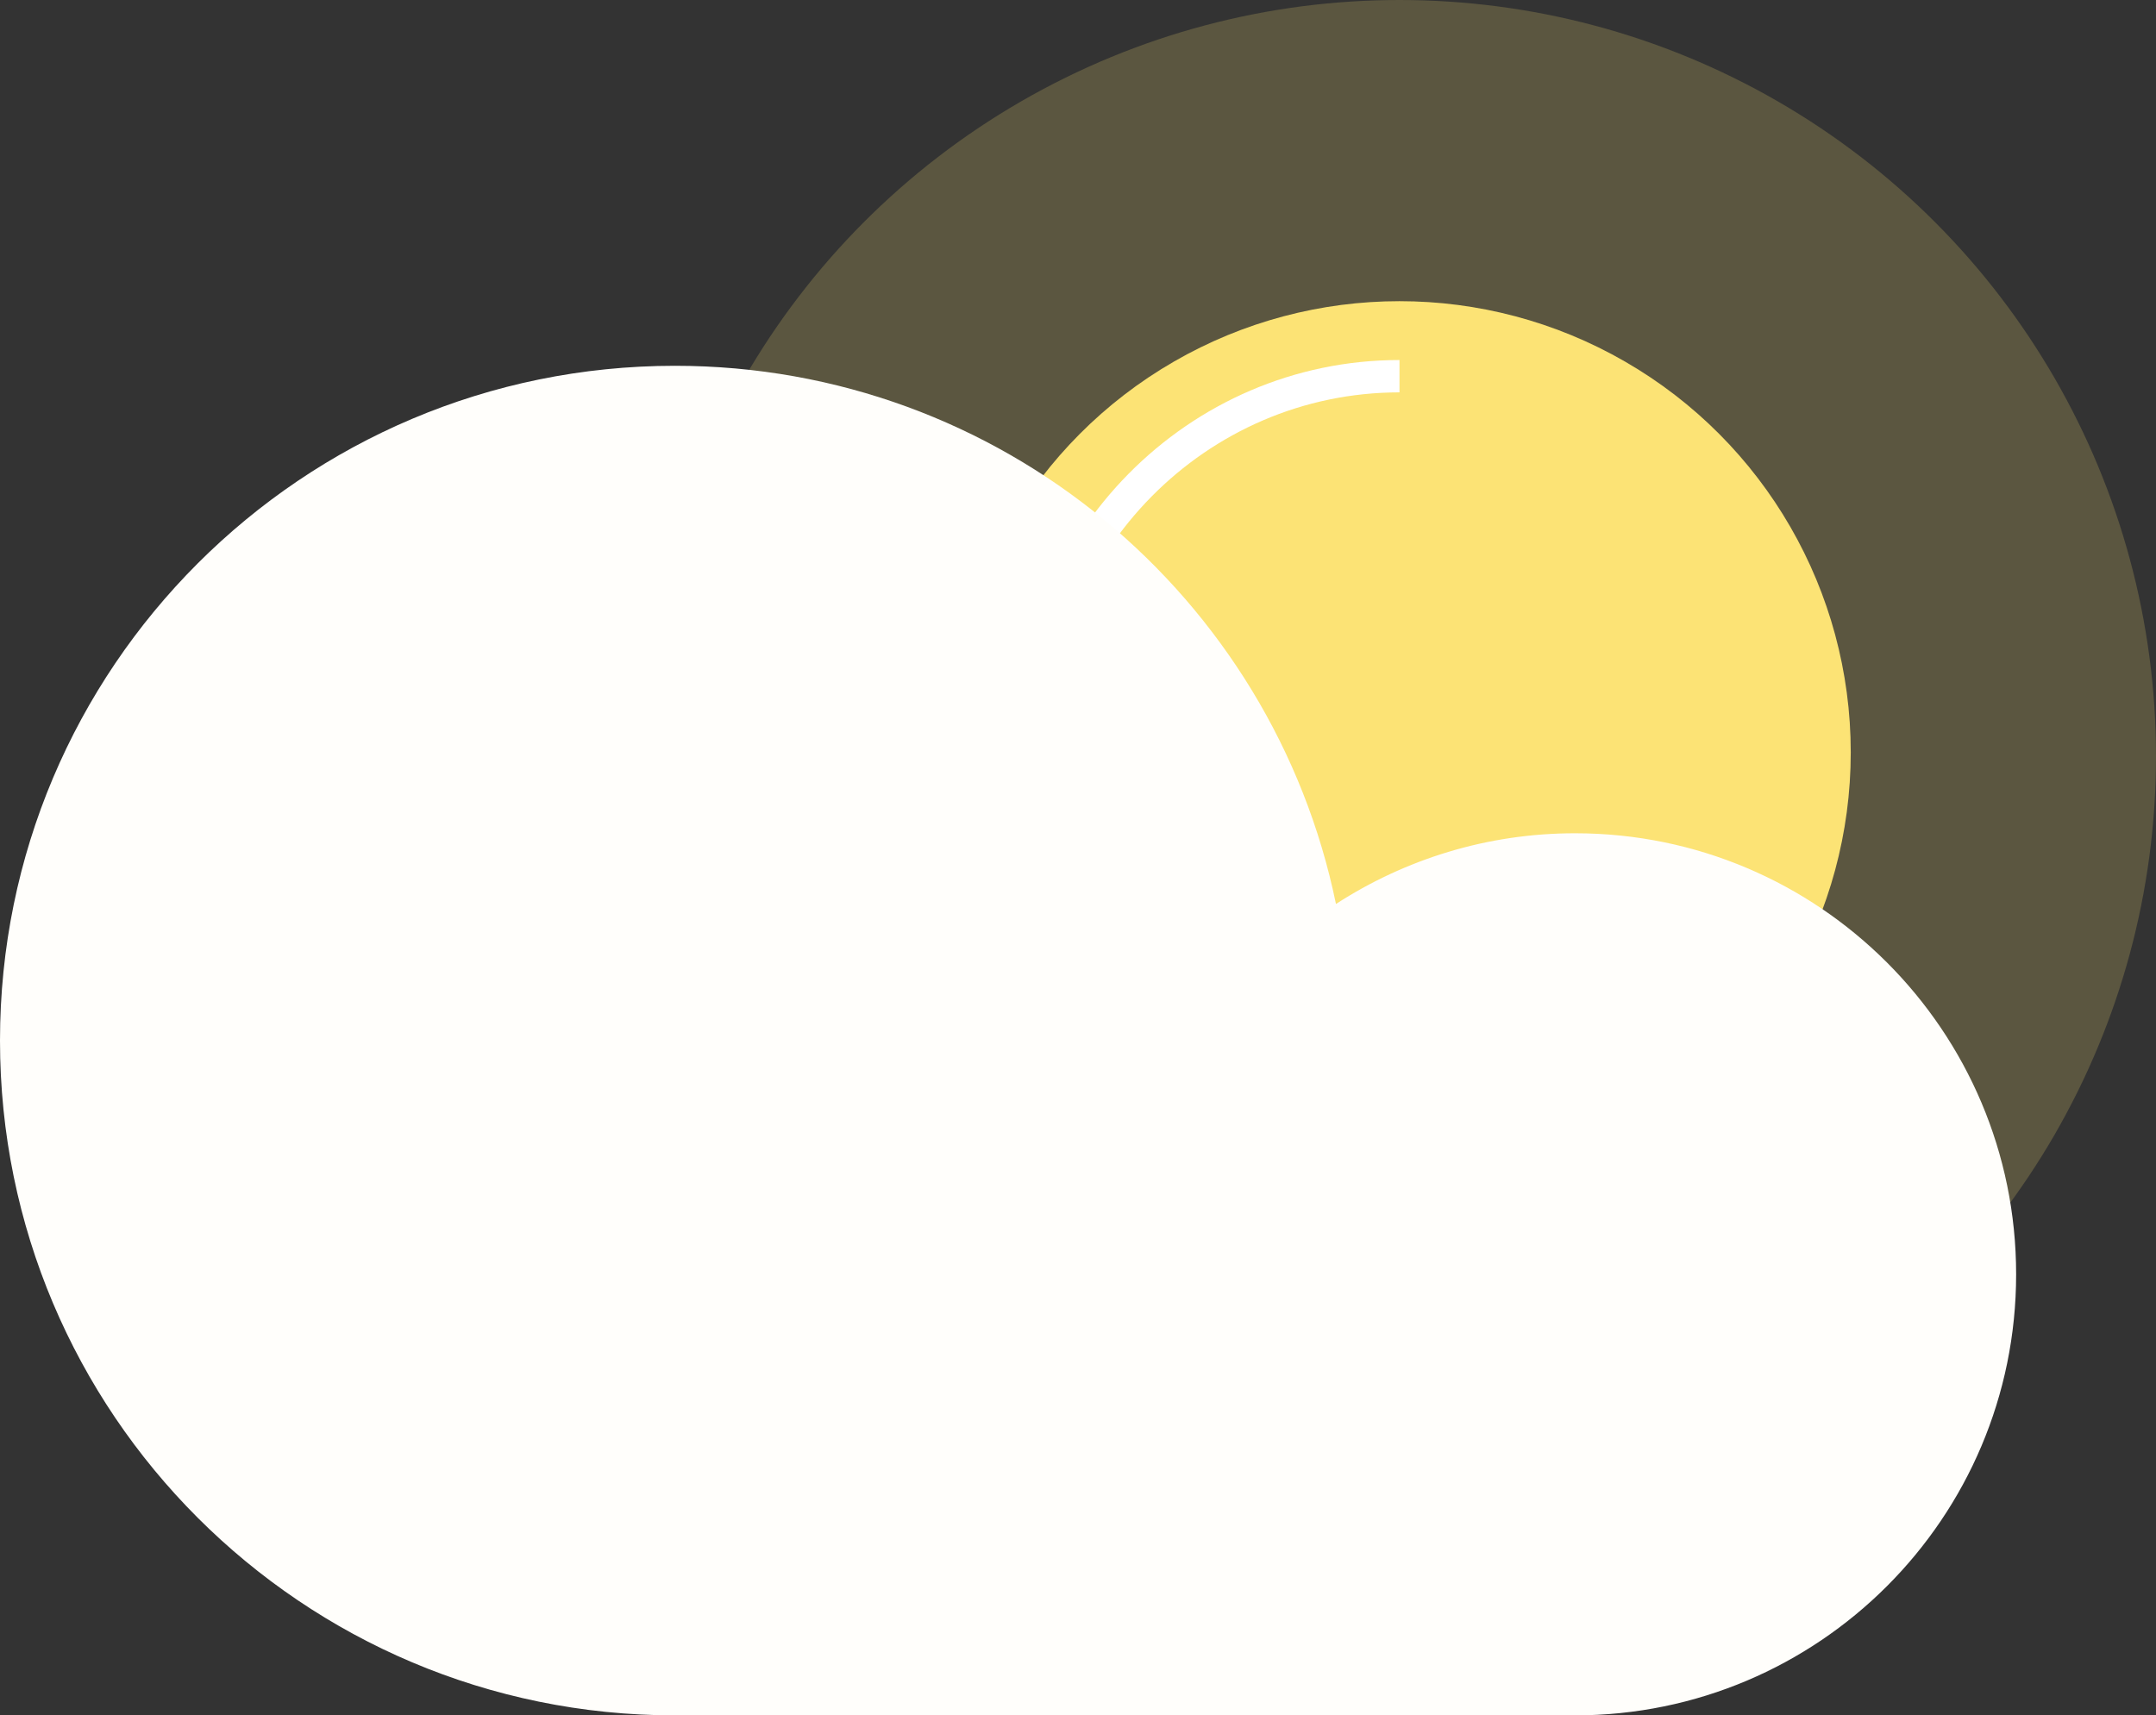 <?xml version="1.0" encoding="utf-8"?>
<!-- Generator: Adobe Illustrator 16.0.0, SVG Export Plug-In . SVG Version: 6.00 Build 0)  -->
<!DOCTYPE svg PUBLIC "-//W3C//DTD SVG 1.1//EN" "http://www.w3.org/Graphics/SVG/1.1/DTD/svg11.dtd">
<svg version="1.1" id="Layer_1" xmlns="http://www.w3.org/2000/svg" xmlns:xlink="http://www.w3.org/1999/xlink" x="0px" y="0px"
	 width="104.619px" height="83.253px" viewBox="0 0 104.619 83.253" enable-background="new 0 0 104.619 83.253"
	 xml:space="preserve">
<rect x="0" y="0" width="104.619" height="83.253" fill="#333333" stroke="none"/>
<g>
	<circle fill="#FCE375" cx="67.909" cy="36.515" r="21.898"/>
	<circle opacity="0.2" fill="#FCE375" cx="67.908" cy="36.711" r="36.711"/>
	<path fill="#FFFFFF" d="M50.886,36.29h-1.571c0-10.376,8.341-18.817,18.594-18.817v1.57C58.522,19.043,50.886,26.78,50.886,36.29z"
		/>
</g>
<path fill="#FFFEFB" d="M76.427,40.441c-4.278,0-8.255,1.269-11.6,3.432c-3.065-14.909-16.261-26.12-32.077-26.12
	C14.662,17.753,0,32.417,0,50.503s14.662,32.75,32.75,32.75h43.676l0,0h0.001c11.82,0,21.405-9.584,21.405-21.406
	C97.832,50.026,88.247,40.441,76.427,40.441z"/>
<g>
</g>
<g>
</g>
<g>
</g>
<g>
</g>
<g>
</g>
<g>
</g>
<g>
</g>
<g>
</g>
<g>
</g>
<g>
</g>
<g>
</g>
<g>
</g>
<g>
</g>
<g>
</g>
<g>
</g>
</svg>
